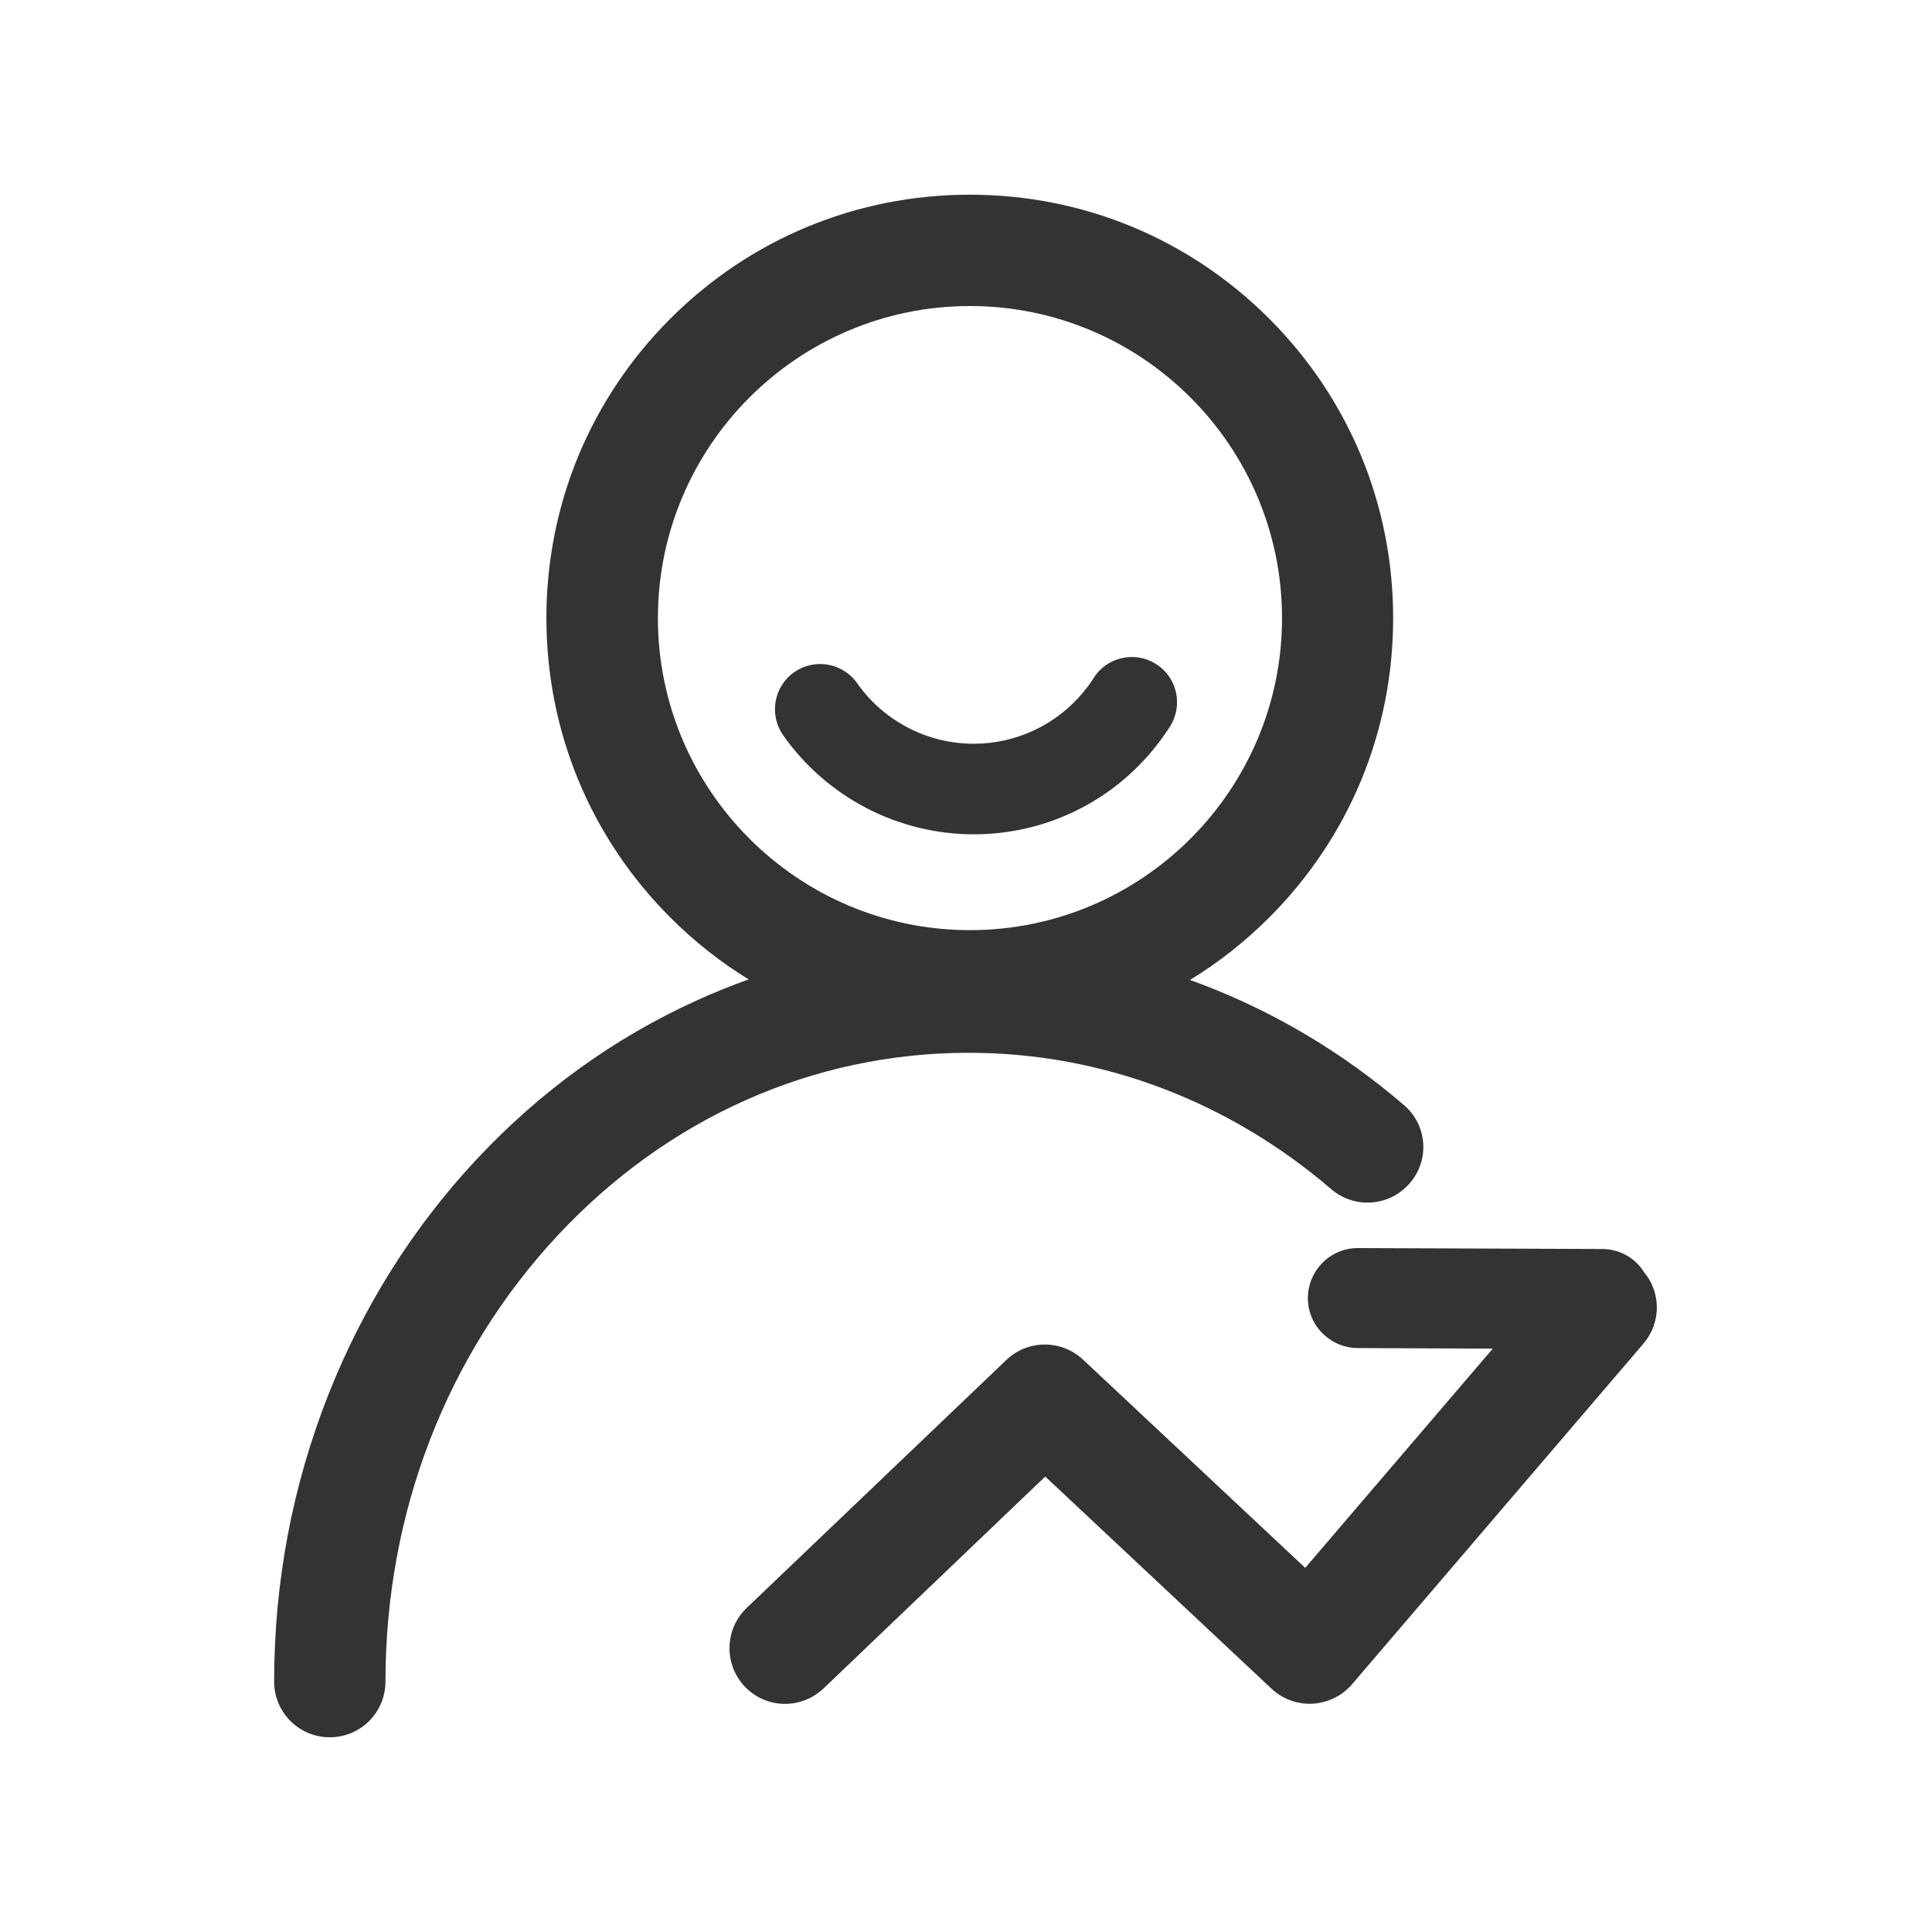 <?xml version="1.0" standalone="no"?><!DOCTYPE svg PUBLIC "-//W3C//DTD SVG 1.1//EN" "http://www.w3.org/Graphics/SVG/1.1/DTD/svg11.dtd"><svg class="icon" width="200px" height="200.00px" viewBox="0 0 1024 1024" version="1.1" xmlns="http://www.w3.org/2000/svg"><path fill="#333333" d="M516.1 442.2c-40.1 0-77.9-19.6-101-52.5-7.6-10.8-5-25.8 5.8-33.4 10.8-7.6 25.8-5 33.4 5.8 14.1 20.1 37.2 32.1 61.8 32.1 22.4 0 43.5-9.9 57.9-27.1 2.1-2.5 4-5.1 5.7-7.8 7.1-11.2 22-14.4 33.1-7.3 11.2 7.1 14.4 22 7.3 33.1-2.8 4.4-6 8.7-9.3 12.7-23.5 28.3-58 44.4-94.7 44.4zM871.1 712.1L716.6 892.7c-5.2 6.1-12.8 9.8-20.8 10.3-8.1 0.4-15.9-2.4-21.8-7.9L554 782.6 436.5 894.9c-5.7 5.4-13.1 8.2-20.4 8.2-7.8 0-15.5-3.1-21.3-9.1-11.2-11.8-10.8-30.4 0.9-41.7l137.7-131.5c11.3-10.8 29.1-10.9 40.6-0.2L691.8 831l99.4-116.2-71.6-0.3c-14.6-0.1-26.5-12-26.4-26.6 0.1-14.6 11.9-26.4 26.5-26.4h0.1l129.4 0.5c9.4 0 17.6 4.9 22.2 12.3 9 10.7 9.1 26.8-0.3 37.8zM744.1 585.7c-32-27.5-67.7-48.8-106.1-63.6-2.4-0.9-4.9-1.8-7.3-2.7 15.1-9.2 29.2-20.3 42-33.1 42.4-42.4 65.7-98.7 65.7-158.7 0-59.9-23.3-116.3-65.7-158.7-42.4-42.4-98.7-65.7-158.7-65.7-59.9 0-116.3 23.3-158.7 65.7-42.4 42.4-65.7 98.7-65.7 158.7 0 59.9 23.3 116.3 65.7 158.7 12.7 12.7 26.6 23.7 41.5 32.8-9.2 3.3-18.4 7-27.4 11.1-43.9 19.9-83.2 48.3-117 84.5-33.6 36-60 78-78.4 124.6-19 48.2-28.7 99.3-28.7 152 0 16.3 13.2 29.5 29.5 29.5s29.5-13.2 29.5-29.5c0-89.4 32.4-173.3 91.2-236.4 58.3-62.5 135.6-96.9 217.8-96.9 35.5 0 70.3 6.4 103.5 19.1 32.1 12.3 62 30.2 88.8 53.2 12.4 10.6 31 9.2 41.6-3.2 10.7-12.2 9.3-30.8-3.1-41.4zM348.7 327.6c0-91.2 74.2-165.4 165.4-165.4s165.4 74.2 165.4 165.4S605.3 493 514.1 493s-165.4-74.2-165.4-165.4z" /></svg>